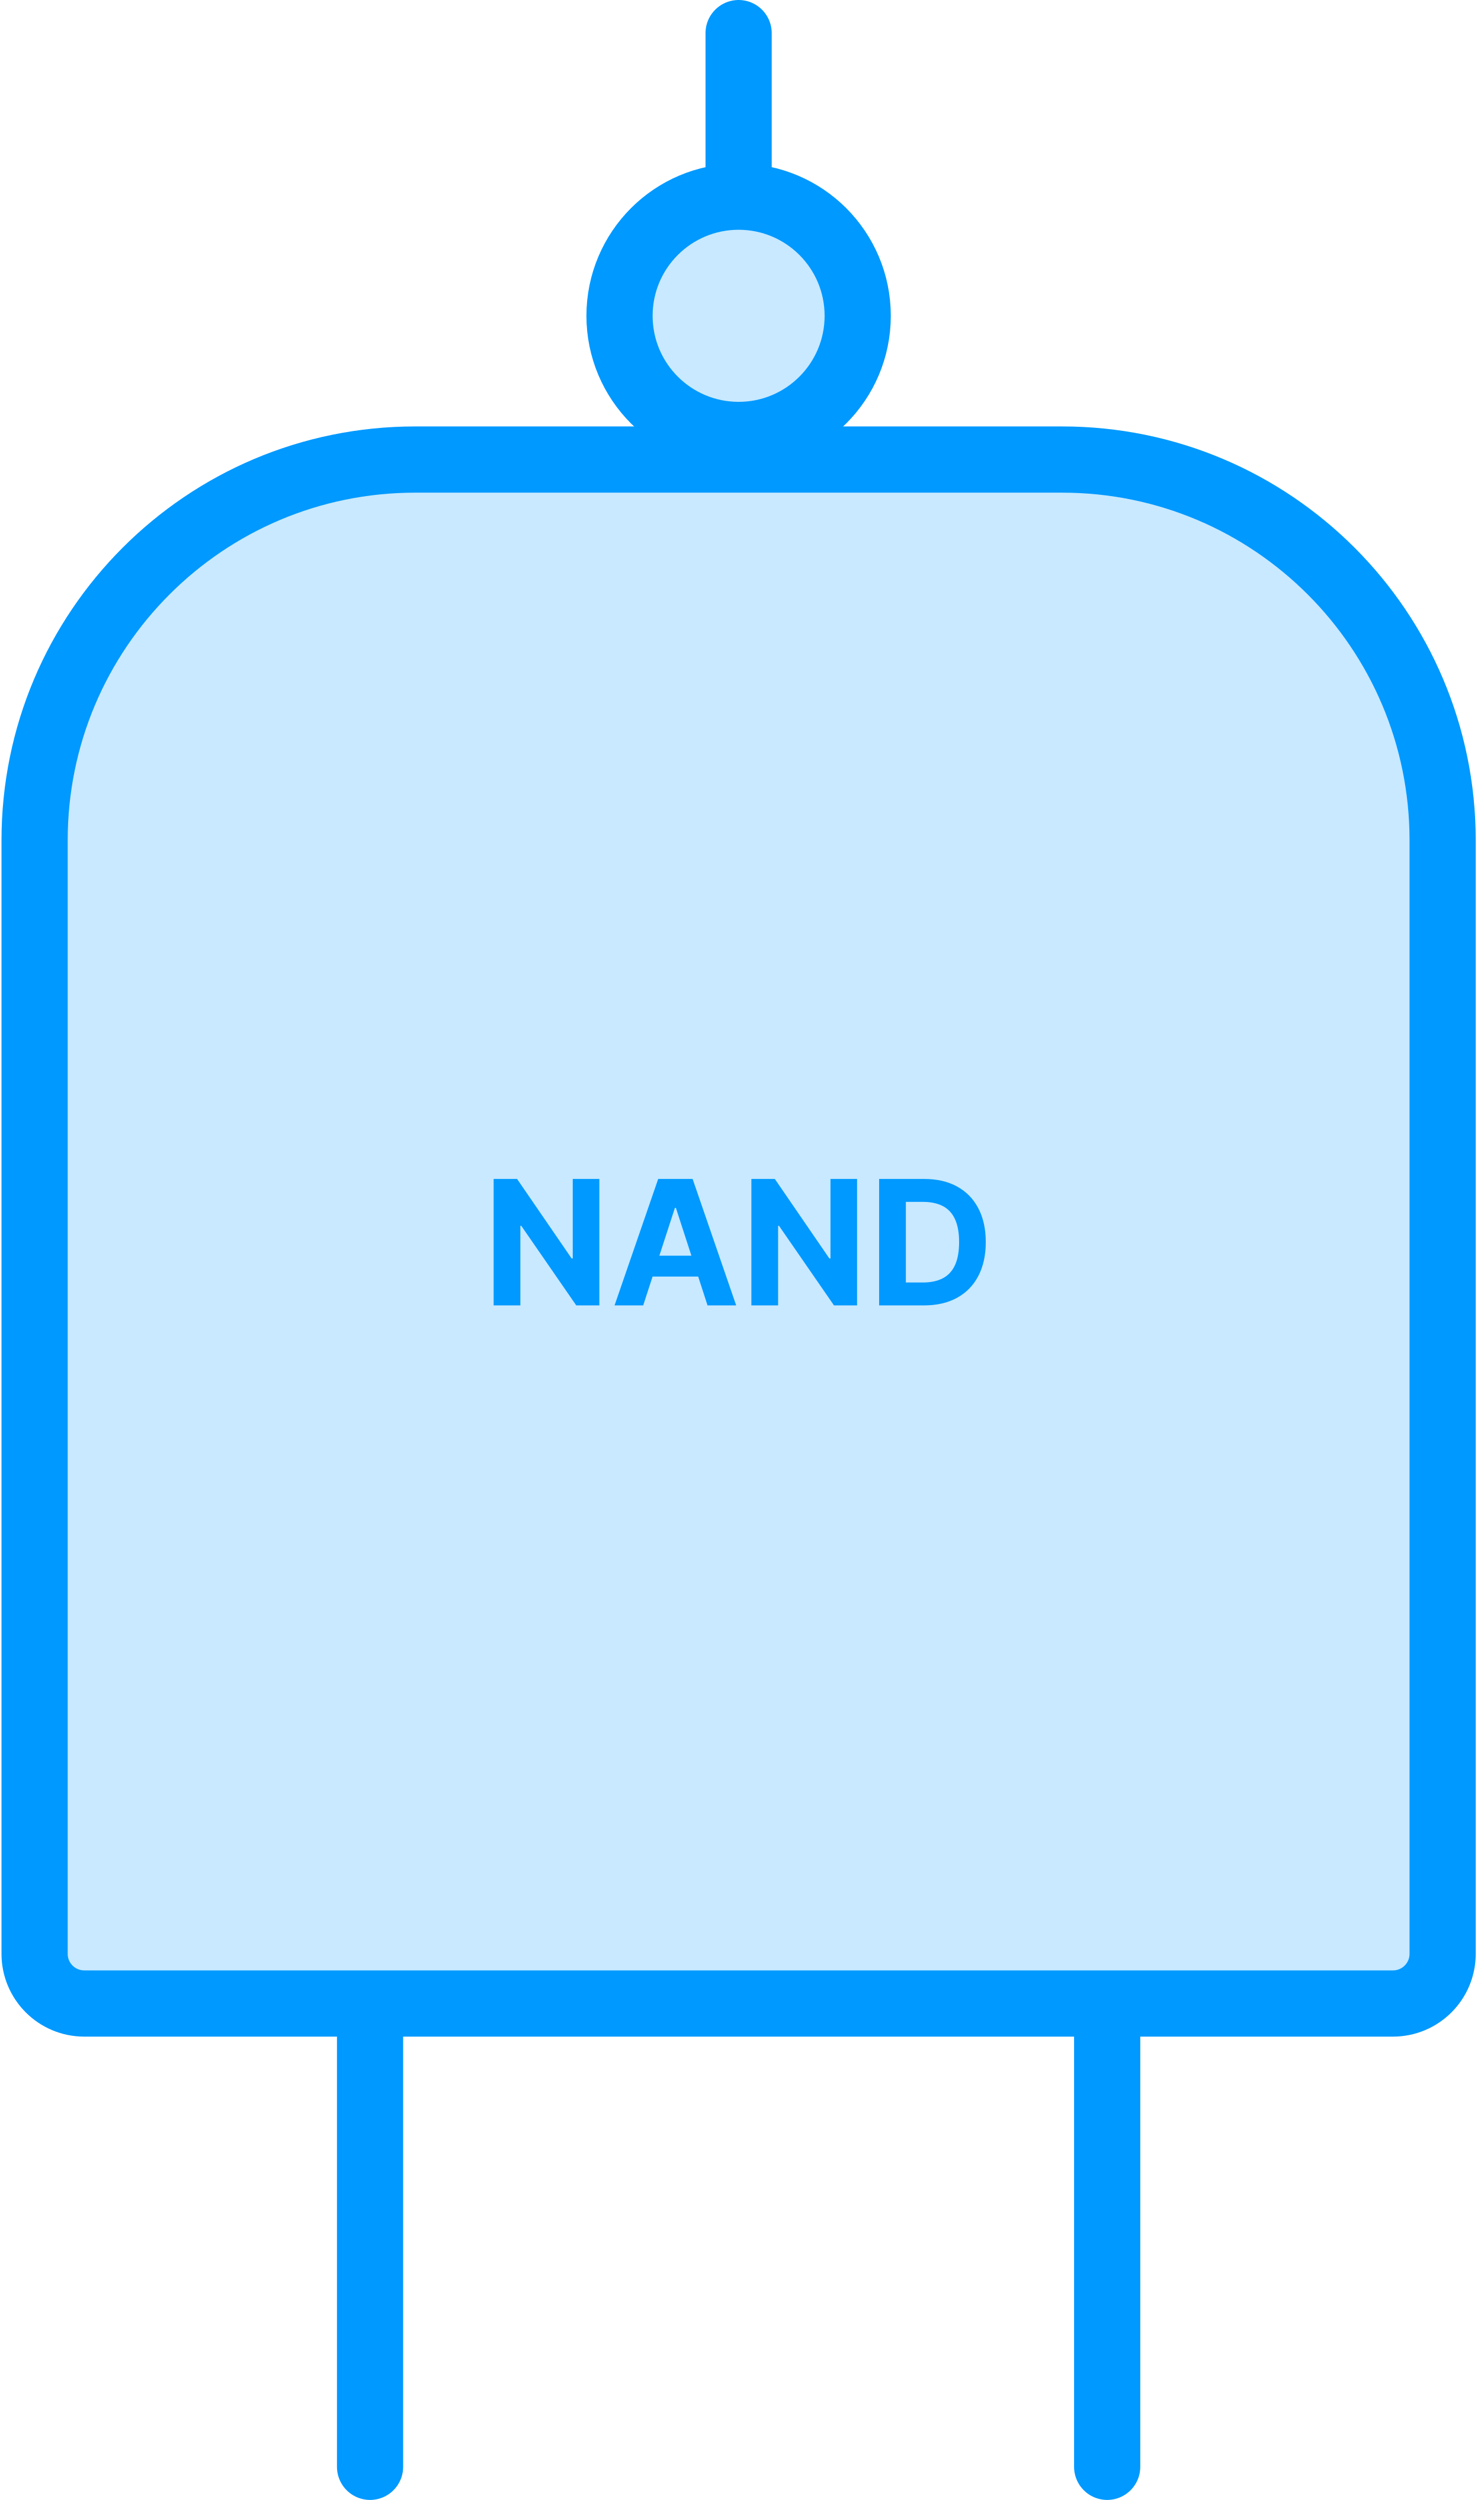 <svg width="179" height="302" viewBox="0 0 179 302" fill="none" xmlns="http://www.w3.org/2000/svg">
<path d="M133.818 207.424L133.818 298" stroke="#0099FF" stroke-width="8" stroke-linecap="round"/>
<path d="M89.272 4L89.272 94.576" stroke="#0099FF" stroke-width="8" stroke-linecap="round"/>
<path d="M44.727 207.424L44.727 298" stroke="#0099FF" stroke-width="8" stroke-linecap="round"/>
<path d="M50.181 55.515H128.363C153.768 55.515 174.363 76.11 174.363 101.515V236.031C174.363 239.344 171.677 242.031 168.363 242.031H10.181C6.868 242.031 4.182 239.344 4.181 236.031V101.515C4.181 76.11 24.776 55.515 50.181 55.515Z" fill="#C8E9FF" stroke="#0099FF" stroke-width="8"/>
<path d="M72.438 142.424V157.697H69.649L63.005 148.084H62.893V157.697H59.664V142.424H62.497L69.09 152.029H69.224V142.424H72.438ZM77.739 157.697H74.278L79.551 142.424H83.712L88.977 157.697H85.516L81.691 145.914H81.572L77.739 157.697ZM77.522 151.694H85.695V154.214H77.522V151.694ZM103.589 142.424V157.697H100.8L94.156 148.084H94.044V157.697H90.815V142.424H93.649L100.241 152.029H100.375V142.424H103.589ZM111.671 157.697H106.257V142.424H111.716C113.252 142.424 114.575 142.73 115.684 143.341C116.792 143.948 117.645 144.821 118.241 145.959C118.843 147.098 119.144 148.46 119.144 150.046C119.144 151.637 118.843 153.004 118.241 154.147C117.645 155.291 116.787 156.168 115.669 156.78C114.555 157.391 113.223 157.697 111.671 157.697ZM109.486 154.93H111.537C112.492 154.93 113.295 154.761 113.946 154.423C114.602 154.08 115.094 153.551 115.423 152.835C115.756 152.114 115.922 151.184 115.922 150.046C115.922 148.917 115.756 147.995 115.423 147.279C115.094 146.563 114.605 146.036 113.953 145.698C113.302 145.36 112.499 145.191 111.545 145.191H109.486V154.93Z" fill="#0099FF"/>
<circle cx="89.272" cy="38.151" r="14.394" fill="#C8E9FF" stroke="#0099FF" stroke-width="8"/>
</svg>

